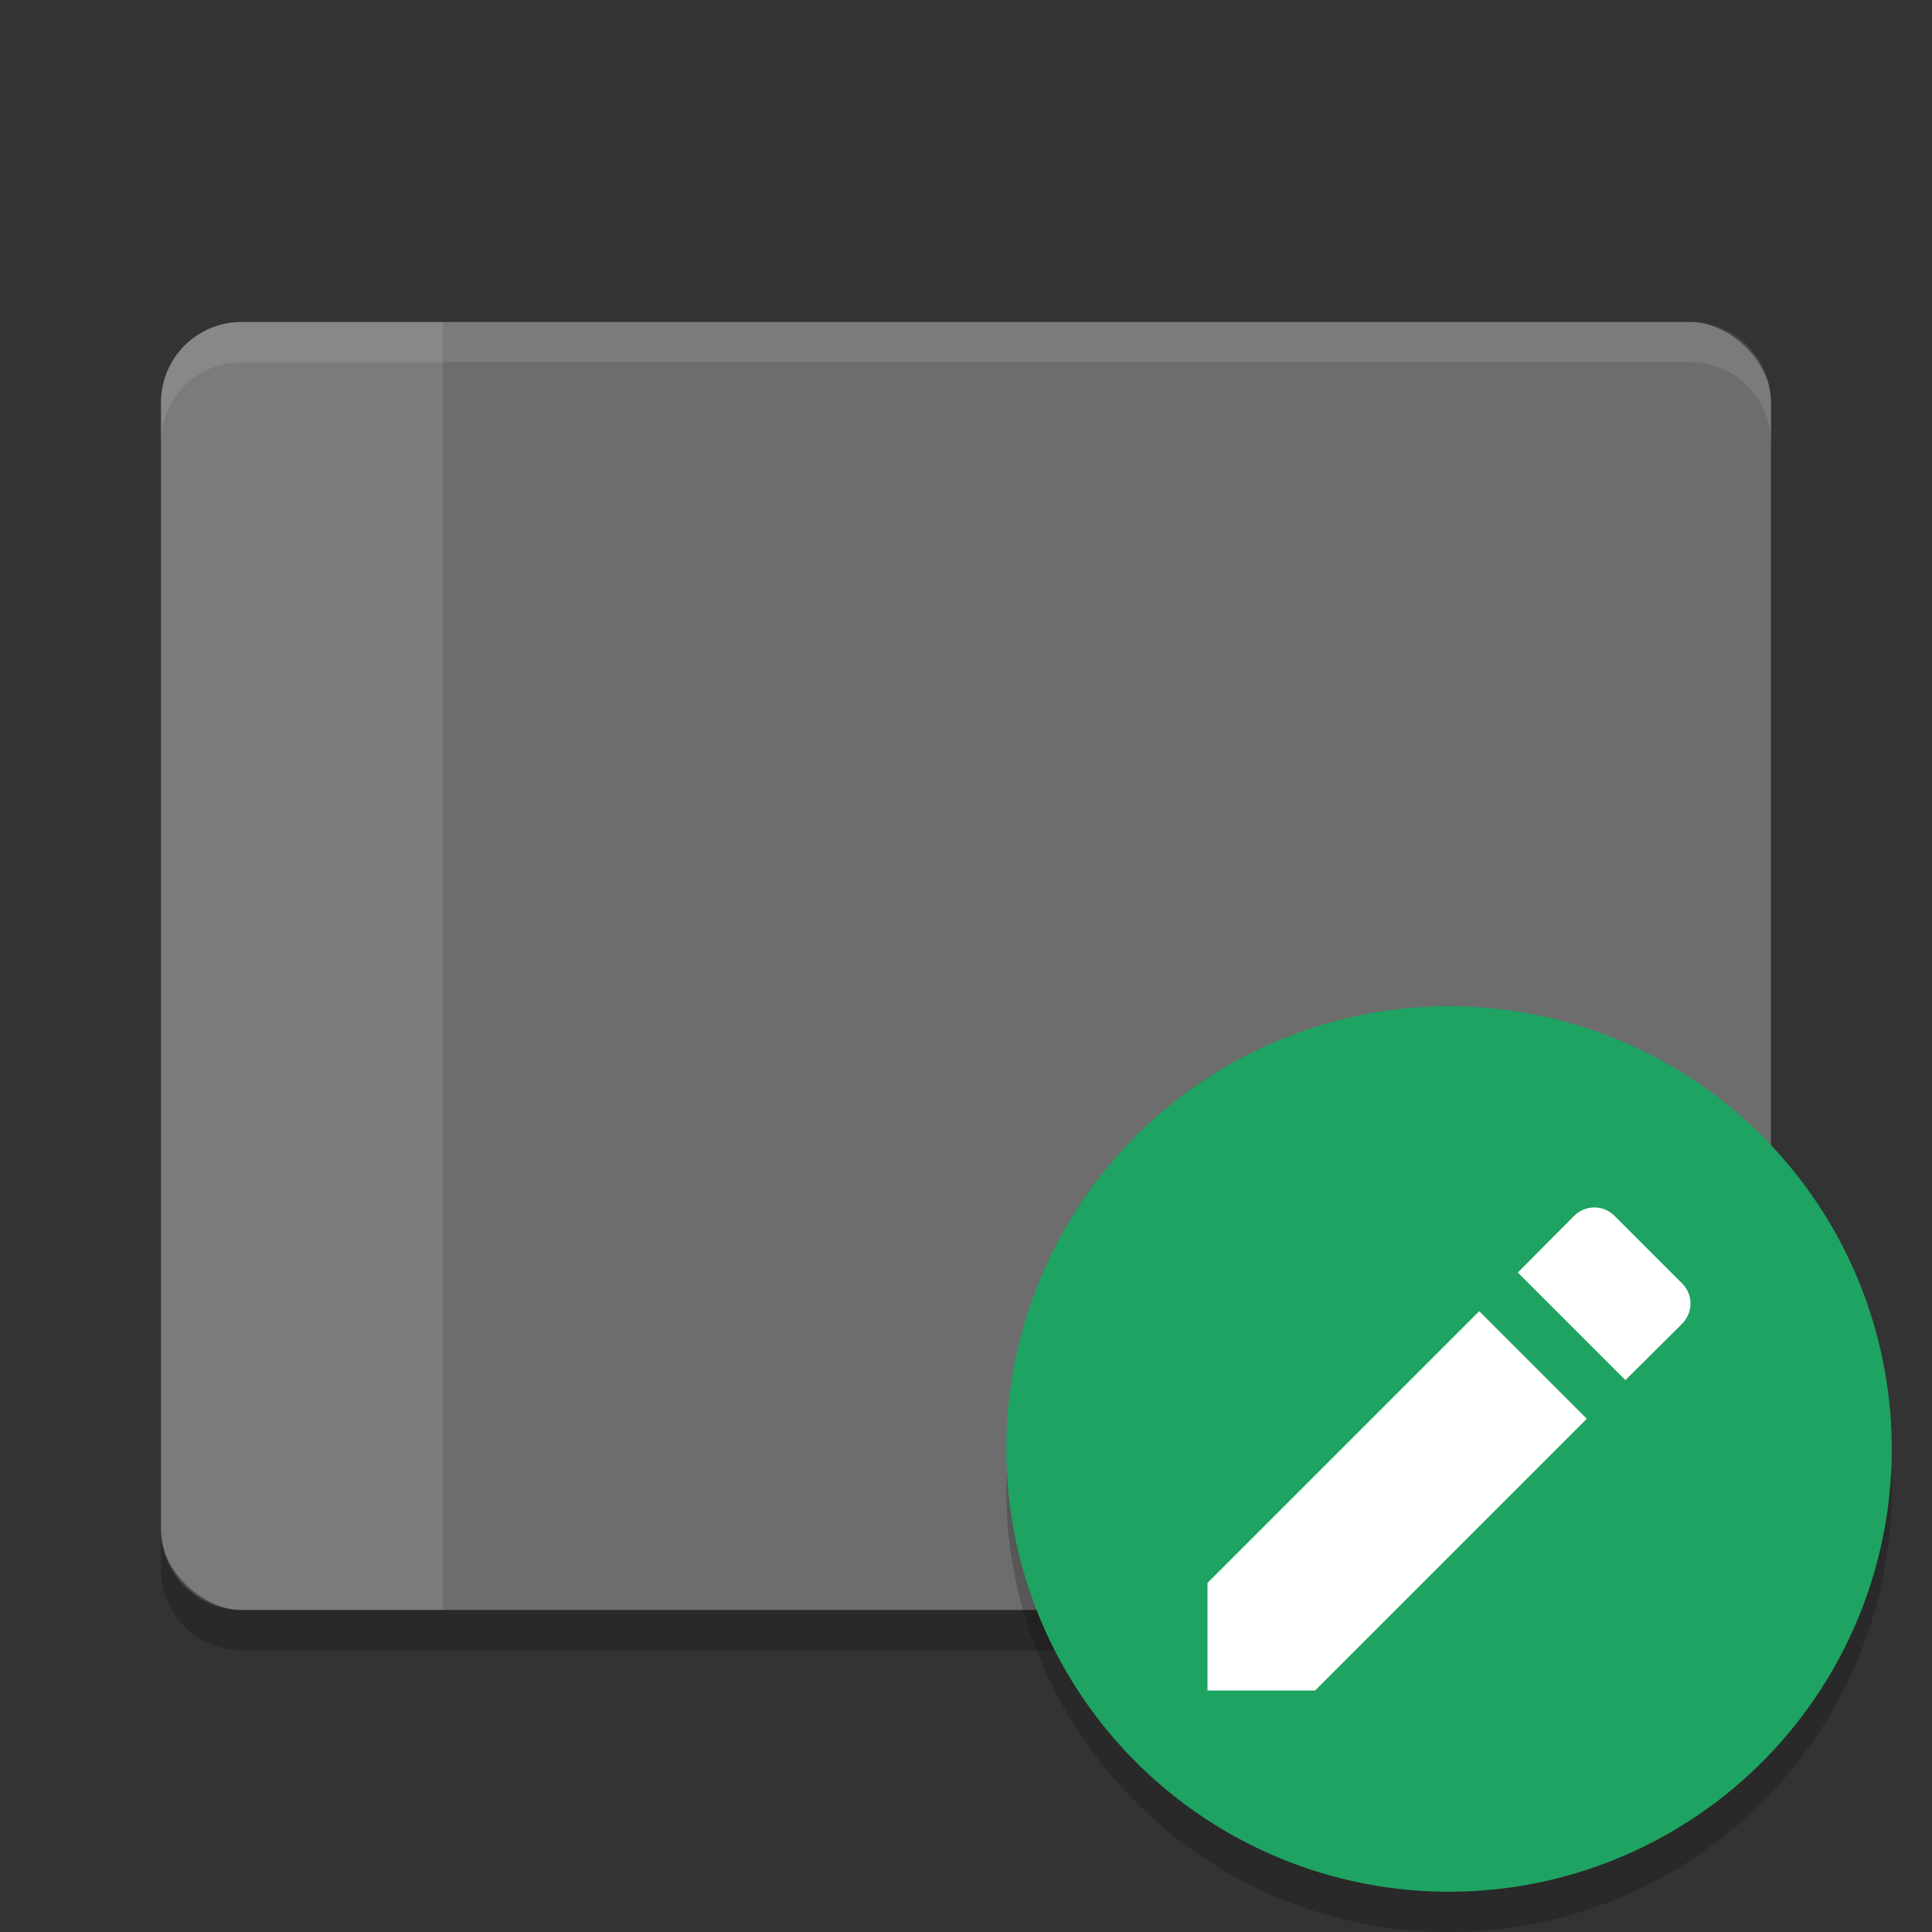 <?xml version="1.0" encoding="UTF-8" standalone="no"?>
<svg xmlns="http://www.w3.org/2000/svg" height="48" width="48" version="1">
 <rect width="100%" height="100%" fill="#333333" stroke="none"/>
 <g transform="translate(-52.273 -2.186)" display="none">
  <rect display="inline" rx="9" ry="9" height="44" width="44" y="2" x="2" fill="#abe1ad"/>
 </g>
 <rect transform="matrix(0,-1,-1,0,0,0)" rx="2" ry="2" height="40" width="32" y="-44" x="-40" fill="#6d6d6d"/>
 <path opacity=".1" fill="#fff" d="m6 8c-1.108 0-2 0.892-2 2v1c0-1.108 0.892-2 2-2h36c1.108 0 2 0.892 2 2v-1c0-1.108-0.892-2-2-2z"/>
 <path opacity=".1" fill="#fff" d="m6 8c-1.108 0-2 0.892-2 2v28c0 1.108 0.892 2 2 2h5v-32z"/>
 <path opacity=".2" d="m4 38v1c0 1.108 0.892 2 2 2h36c1.108 0 2-0.892 2-2v-1c0 1.108-0.892 2-2 2h-36c-1.108 0-2-0.892-2-2z"/>
 <circle opacity=".2" style="enable-background:new" cx="36" cy="37" r="11"/>
 <circle style="enable-background:new" cx="36" cy="36" r="11" fill="#1ea362"/>
 <path style="enable-background:new" fill="#fff" d="m30 39.327v2.673h2.673l6.751-6.751-2.673-2.673zm11.788-6.434c0.283-0.283 0.283-0.728 0-1.011l-1.671-1.671c-0.283-0.283-0.728-0.283-1.011 0l-1.396 1.405 2.673 2.673z"/>
</svg>
